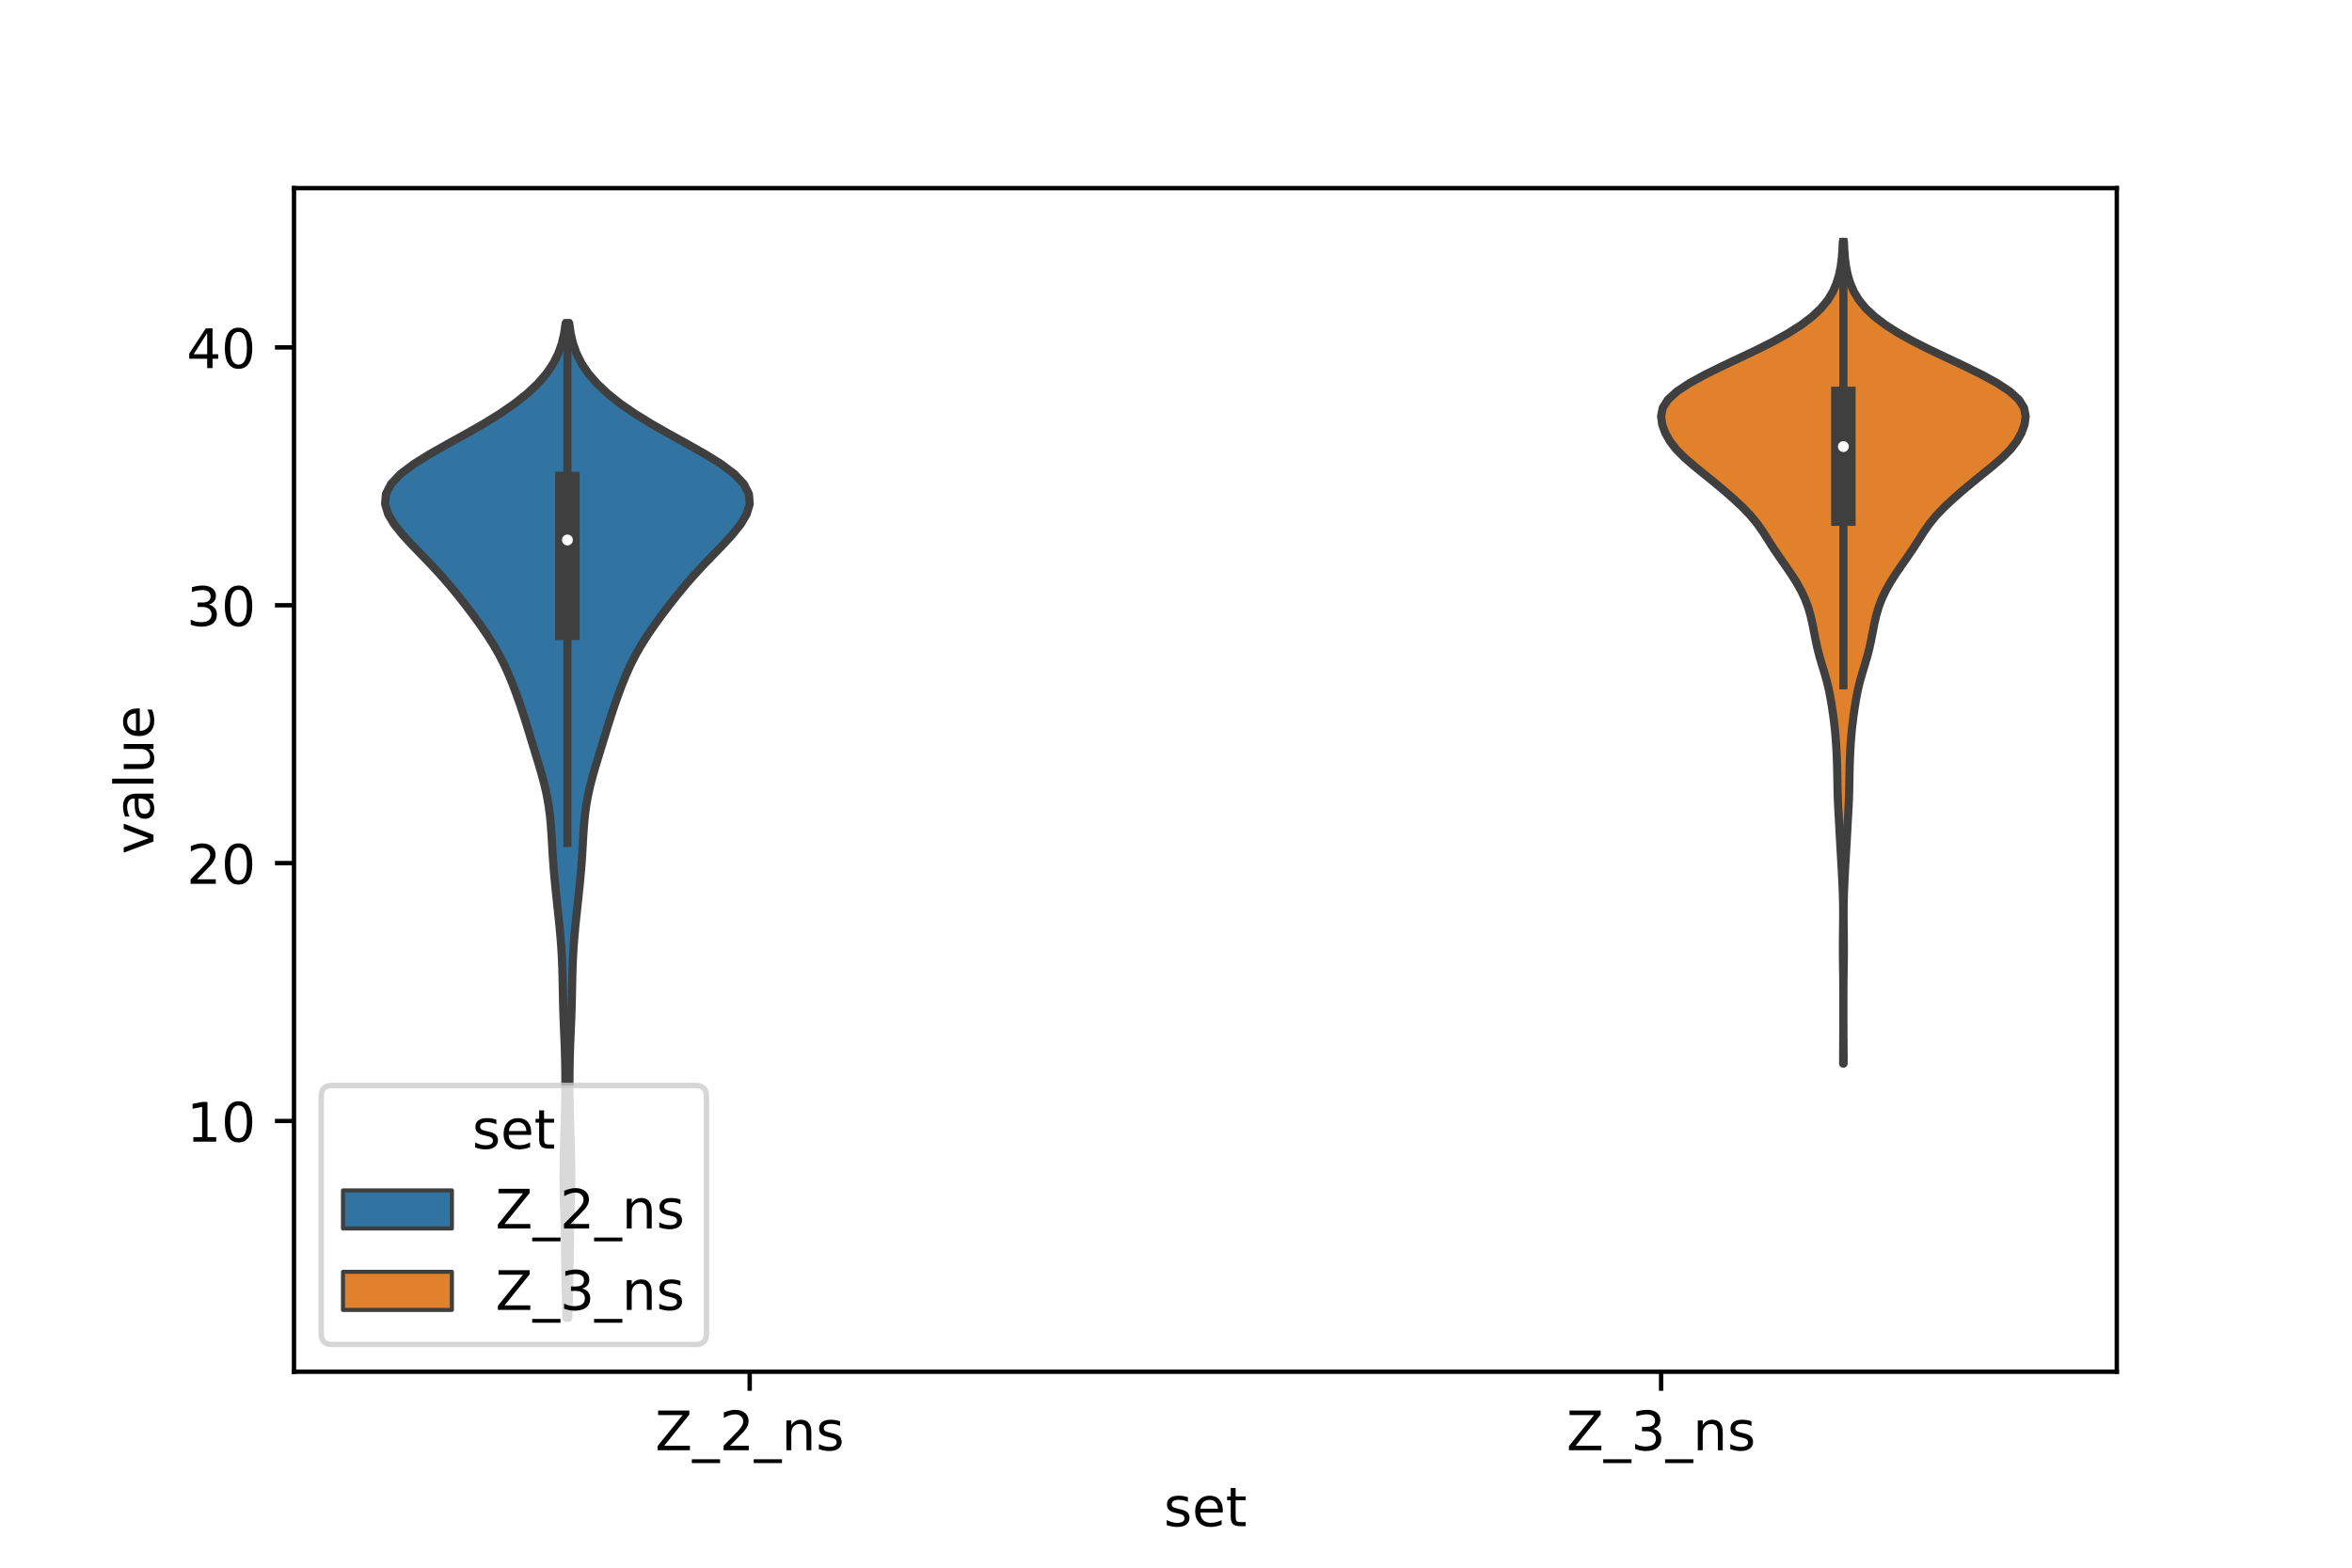 <?xml version="1.0" encoding="utf-8" standalone="no"?>
<!DOCTYPE svg PUBLIC "-//W3C//DTD SVG 1.1//EN"
  "http://www.w3.org/Graphics/SVG/1.1/DTD/svg11.dtd">
<!-- Created with matplotlib (https://matplotlib.org/) -->
<svg height="288pt" version="1.1" viewBox="0 0 432 288" width="432pt" xmlns="http://www.w3.org/2000/svg" xmlns:xlink="http://www.w3.org/1999/xlink">
 <defs>
  <style type="text/css">*{stroke-linecap:butt;stroke-linejoin:round;}</style>
 </defs>
 <g id="figure_1">
  <g id="patch_1">
   <path d="M 0 288 
L 432 288 
L 432 0 
L 0 0 
z
" style="fill:#ffffff;"/>
  </g>
  <g id="axes_1">
   <g id="patch_2">
    <path d="M 54 252 
L 388.8 252 
L 388.8 34.56 
L 54 34.56 
z
" style="fill:#ffffff;"/>
   </g>
   <g id="PolyCollection_1">
    <defs>
     <path d="M 104.386 -45.884 
L 104.054 -45.884 
L 104.003 -47.729 
L 103.952 -49.575 
L 103.905 -51.421 
L 103.864 -53.267 
L 103.832 -55.112 
L 103.806 -56.958 
L 103.782 -58.804 
L 103.755 -60.65 
L 103.718 -62.495 
L 103.67 -64.341 
L 103.616 -66.187 
L 103.565 -68.033 
L 103.529 -69.879 
L 103.514 -71.724 
L 103.522 -73.57 
L 103.551 -75.416 
L 103.596 -77.262 
L 103.651 -79.107 
L 103.708 -80.953 
L 103.76 -82.799 
L 103.802 -84.645 
L 103.831 -86.49 
L 103.844 -88.336 
L 103.842 -90.182 
L 103.823 -92.028 
L 103.786 -93.873 
L 103.729 -95.719 
L 103.655 -97.565 
L 103.575 -99.411 
L 103.501 -101.256 
L 103.441 -103.102 
L 103.397 -104.948 
L 103.362 -106.794 
L 103.323 -108.639 
L 103.269 -110.485 
L 103.189 -112.331 
L 103.078 -114.177 
L 102.935 -116.022 
L 102.764 -117.868 
L 102.574 -119.714 
L 102.376 -121.56 
L 102.178 -123.406 
L 101.987 -125.251 
L 101.81 -127.097 
L 101.654 -128.943 
L 101.524 -130.789 
L 101.415 -132.634 
L 101.311 -134.48 
L 101.186 -136.326 
L 101.012 -138.172 
L 100.768 -140.017 
L 100.441 -141.863 
L 100.031 -143.709 
L 99.546 -145.555 
L 99.009 -147.4 
L 98.447 -149.246 
L 97.88 -151.092 
L 97.317 -152.938 
L 96.751 -154.783 
L 96.166 -156.629 
L 95.552 -158.475 
L 94.902 -160.321 
L 94.209 -162.166 
L 93.459 -164.012 
L 92.628 -165.858 
L 91.689 -167.704 
L 90.629 -169.549 
L 89.454 -171.395 
L 88.184 -173.241 
L 86.842 -175.087 
L 85.442 -176.933 
L 83.985 -178.778 
L 82.456 -180.624 
L 80.838 -182.47 
L 79.126 -184.316 
L 77.345 -186.161 
L 75.559 -188.007 
L 73.867 -189.853 
L 72.394 -191.699 
L 71.296 -193.544 
L 70.74 -195.39 
L 70.882 -197.236 
L 71.823 -199.082 
L 73.569 -200.927 
L 76.021 -202.773 
L 78.994 -204.619 
L 82.262 -206.465 
L 85.603 -208.31 
L 88.834 -210.156 
L 91.827 -212.002 
L 94.503 -213.848 
L 96.827 -215.693 
L 98.785 -217.539 
L 100.379 -219.385 
L 101.625 -221.231 
L 102.551 -223.076 
L 103.201 -224.922 
L 103.628 -226.768 
L 103.891 -228.614 
L 104.549 -228.614 
L 104.549 -228.614 
L 104.812 -226.768 
L 105.239 -224.922 
L 105.889 -223.076 
L 106.815 -221.231 
L 108.061 -219.385 
L 109.655 -217.539 
L 111.613 -215.693 
L 113.937 -213.848 
L 116.613 -212.002 
L 119.606 -210.156 
L 122.837 -208.31 
L 126.178 -206.465 
L 129.446 -204.619 
L 132.419 -202.773 
L 134.871 -200.927 
L 136.617 -199.082 
L 137.558 -197.236 
L 137.7 -195.39 
L 137.144 -193.544 
L 136.046 -191.699 
L 134.573 -189.853 
L 132.881 -188.007 
L 131.095 -186.161 
L 129.314 -184.316 
L 127.602 -182.47 
L 125.984 -180.624 
L 124.455 -178.778 
L 122.998 -176.933 
L 121.598 -175.087 
L 120.256 -173.241 
L 118.986 -171.395 
L 117.811 -169.549 
L 116.751 -167.704 
L 115.812 -165.858 
L 114.981 -164.012 
L 114.231 -162.166 
L 113.538 -160.321 
L 112.888 -158.475 
L 112.274 -156.629 
L 111.689 -154.783 
L 111.123 -152.938 
L 110.56 -151.092 
L 109.993 -149.246 
L 109.431 -147.4 
L 108.894 -145.555 
L 108.409 -143.709 
L 107.999 -141.863 
L 107.672 -140.017 
L 107.428 -138.172 
L 107.254 -136.326 
L 107.129 -134.48 
L 107.025 -132.634 
L 106.916 -130.789 
L 106.786 -128.943 
L 106.63 -127.097 
L 106.453 -125.251 
L 106.262 -123.406 
L 106.064 -121.56 
L 105.866 -119.714 
L 105.676 -117.868 
L 105.505 -116.022 
L 105.362 -114.177 
L 105.251 -112.331 
L 105.171 -110.485 
L 105.117 -108.639 
L 105.078 -106.794 
L 105.043 -104.948 
L 104.999 -103.102 
L 104.939 -101.256 
L 104.865 -99.411 
L 104.785 -97.565 
L 104.711 -95.719 
L 104.654 -93.873 
L 104.617 -92.028 
L 104.598 -90.182 
L 104.596 -88.336 
L 104.609 -86.49 
L 104.638 -84.645 
L 104.68 -82.799 
L 104.732 -80.953 
L 104.789 -79.107 
L 104.844 -77.262 
L 104.889 -75.416 
L 104.918 -73.57 
L 104.926 -71.724 
L 104.911 -69.879 
L 104.875 -68.033 
L 104.824 -66.187 
L 104.77 -64.341 
L 104.722 -62.495 
L 104.685 -60.65 
L 104.658 -58.804 
L 104.634 -56.958 
L 104.608 -55.112 
L 104.576 -53.267 
L 104.535 -51.421 
L 104.488 -49.575 
L 104.437 -47.729 
L 104.386 -45.884 
z
" id="md43b3d26f6" style="stroke:#3f3f3f;stroke-width:1.5;"/>
    </defs>
    <g clip-path="url(#pdeb4f3da65)">
     <use style="fill:#3274a1;stroke:#3f3f3f;stroke-width:1.5;" x="0" xlink:href="#md43b3d26f6" y="288"/>
    </g>
   </g>
   <g id="PolyCollection_2">
    <defs>
     <path d="M 338.623 -92.602 
L 338.536 -92.602 
L 338.54 -94.127 
L 338.55 -95.652 
L 338.56 -97.177 
L 338.57 -98.702 
L 338.575 -100.226 
L 338.578 -101.751 
L 338.578 -103.276 
L 338.576 -104.801 
L 338.57 -106.325 
L 338.557 -107.85 
L 338.539 -109.375 
L 338.517 -110.9 
L 338.499 -112.425 
L 338.493 -113.949 
L 338.501 -115.474 
L 338.52 -116.999 
L 338.537 -118.524 
L 338.545 -120.049 
L 338.535 -121.573 
L 338.504 -123.098 
L 338.453 -124.623 
L 338.385 -126.148 
L 338.307 -127.672 
L 338.223 -129.197 
L 338.135 -130.722 
L 338.044 -132.247 
L 337.957 -133.772 
L 337.873 -135.296 
L 337.791 -136.821 
L 337.706 -138.346 
L 337.624 -139.871 
L 337.556 -141.396 
L 337.511 -142.92 
L 337.484 -144.445 
L 337.459 -145.97 
L 337.422 -147.495 
L 337.365 -149.02 
L 337.288 -150.544 
L 337.188 -152.069 
L 337.061 -153.594 
L 336.898 -155.119 
L 336.701 -156.643 
L 336.477 -158.168 
L 336.225 -159.693 
L 335.929 -161.218 
L 335.567 -162.743 
L 335.135 -164.267 
L 334.669 -165.792 
L 334.22 -167.317 
L 333.826 -168.842 
L 333.491 -170.367 
L 333.193 -171.891 
L 332.893 -173.416 
L 332.545 -174.941 
L 332.101 -176.466 
L 331.526 -177.99 
L 330.805 -179.515 
L 329.947 -181.04 
L 328.977 -182.565 
L 327.933 -184.09 
L 326.864 -185.614 
L 325.826 -187.139 
L 324.844 -188.664 
L 323.876 -190.189 
L 322.818 -191.714 
L 321.575 -193.238 
L 320.119 -194.763 
L 318.492 -196.288 
L 316.751 -197.813 
L 314.93 -199.338 
L 313.051 -200.862 
L 311.169 -202.387 
L 309.403 -203.912 
L 307.89 -205.437 
L 306.71 -206.961 
L 305.857 -208.486 
L 305.304 -210.011 
L 305.1 -211.536 
L 305.395 -213.061 
L 306.356 -214.585 
L 308.038 -216.11 
L 310.356 -217.635 
L 313.142 -219.16 
L 316.228 -220.685 
L 319.457 -222.209 
L 322.665 -223.734 
L 325.699 -225.259 
L 328.444 -226.784 
L 330.837 -228.308 
L 332.847 -229.833 
L 334.469 -231.358 
L 335.721 -232.883 
L 336.647 -234.408 
L 337.311 -235.932 
L 337.775 -237.457 
L 338.088 -238.982 
L 338.289 -240.507 
L 338.41 -242.032 
L 338.478 -243.556 
L 338.682 -243.556 
L 338.682 -243.556 
L 338.75 -242.032 
L 338.871 -240.507 
L 339.072 -238.982 
L 339.385 -237.457 
L 339.849 -235.932 
L 340.513 -234.408 
L 341.439 -232.883 
L 342.691 -231.358 
L 344.313 -229.833 
L 346.323 -228.308 
L 348.716 -226.784 
L 351.461 -225.259 
L 354.495 -223.734 
L 357.703 -222.209 
L 360.932 -220.685 
L 364.018 -219.16 
L 366.804 -217.635 
L 369.122 -216.11 
L 370.804 -214.585 
L 371.765 -213.061 
L 372.06 -211.536 
L 371.856 -210.011 
L 371.303 -208.486 
L 370.45 -206.961 
L 369.27 -205.437 
L 367.757 -203.912 
L 365.991 -202.387 
L 364.109 -200.862 
L 362.23 -199.338 
L 360.409 -197.813 
L 358.668 -196.288 
L 357.041 -194.763 
L 355.585 -193.238 
L 354.342 -191.714 
L 353.284 -190.189 
L 352.316 -188.664 
L 351.334 -187.139 
L 350.296 -185.614 
L 349.227 -184.09 
L 348.183 -182.565 
L 347.213 -181.04 
L 346.355 -179.515 
L 345.634 -177.99 
L 345.059 -176.466 
L 344.615 -174.941 
L 344.267 -173.416 
L 343.967 -171.891 
L 343.669 -170.367 
L 343.334 -168.842 
L 342.94 -167.317 
L 342.491 -165.792 
L 342.025 -164.267 
L 341.593 -162.743 
L 341.231 -161.218 
L 340.935 -159.693 
L 340.683 -158.168 
L 340.459 -156.643 
L 340.262 -155.119 
L 340.099 -153.594 
L 339.972 -152.069 
L 339.872 -150.544 
L 339.795 -149.02 
L 339.738 -147.495 
L 339.701 -145.97 
L 339.676 -144.445 
L 339.649 -142.92 
L 339.604 -141.396 
L 339.536 -139.871 
L 339.454 -138.346 
L 339.369 -136.821 
L 339.287 -135.296 
L 339.203 -133.772 
L 339.116 -132.247 
L 339.025 -130.722 
L 338.937 -129.197 
L 338.853 -127.672 
L 338.775 -126.148 
L 338.707 -124.623 
L 338.656 -123.098 
L 338.625 -121.573 
L 338.615 -120.049 
L 338.623 -118.524 
L 338.64 -116.999 
L 338.659 -115.474 
L 338.667 -113.949 
L 338.661 -112.425 
L 338.643 -110.9 
L 338.621 -109.375 
L 338.603 -107.85 
L 338.59 -106.325 
L 338.584 -104.801 
L 338.582 -103.276 
L 338.582 -101.751 
L 338.585 -100.226 
L 338.59 -98.702 
L 338.6 -97.177 
L 338.61 -95.652 
L 338.62 -94.127 
L 338.623 -92.602 
z
" id="m3f1de89902" style="stroke:#3f3f3f;stroke-width:1.5;"/>
    </defs>
    <g clip-path="url(#pdeb4f3da65)">
     <use style="fill:#e1812c;stroke:#3f3f3f;stroke-width:1.5;" x="0" xlink:href="#m3f1de89902" y="288"/>
    </g>
   </g>
   <g id="patch_3">
    <path clip-path="url(#pdeb4f3da65)" d="M 137.7 253.306 
L 137.7 253.306 
L 137.7 253.306 
L 137.7 253.306 
z
" style="fill:#3274a1;stroke:#3f3f3f;stroke-linejoin:miter;stroke-width:0.75;"/>
   </g>
   <g id="patch_4">
    <path clip-path="url(#pdeb4f3da65)" d="M 137.7 253.306 
L 137.7 253.306 
L 137.7 253.306 
L 137.7 253.306 
z
" style="fill:#e1812c;stroke:#3f3f3f;stroke-linejoin:miter;stroke-width:0.75;"/>
   </g>
   <g id="matplotlib.axis_1">
    <g id="xtick_1">
     <g id="line2d_1">
      <defs>
       <path d="M 0 0 
L 0 3.5 
" id="md85cac9e59" style="stroke:#000000;stroke-width:0.8;"/>
      </defs>
      <g>
       <use style="stroke:#000000;stroke-width:0.8;" x="137.7" xlink:href="#md85cac9e59" y="252"/>
      </g>
     </g>
     <g id="text_1">
      <!-- Z_2_ns -->
      <g transform="translate(120.32 266.422)scale(0.1 -0.1)">
       <defs>
        <path d="M 5.609 72.906 
L 62.891 72.906 
L 62.891 65.375 
L 16.797 8.297 
L 64.016 8.297 
L 64.016 0 
L 4.5 0 
L 4.5 7.516 
L 50.594 64.594 
L 5.609 64.594 
z
" id="DejaVuSans-90"/>
        <path d="M 50.984 -16.609 
L 50.984 -23.578 
L -0.984 -23.578 
L -0.984 -16.609 
z
" id="DejaVuSans-95"/>
        <path d="M 19.188 8.297 
L 53.609 8.297 
L 53.609 0 
L 7.328 0 
L 7.328 8.297 
Q 12.938 14.109 22.625 23.891 
Q 32.328 33.688 34.812 36.531 
Q 39.547 41.844 41.422 45.531 
Q 43.312 49.219 43.312 52.781 
Q 43.312 58.594 39.234 62.25 
Q 35.156 65.922 28.609 65.922 
Q 23.969 65.922 18.812 64.312 
Q 13.672 62.703 7.812 59.422 
L 7.812 69.391 
Q 13.766 71.781 18.938 73 
Q 24.125 74.219 28.422 74.219 
Q 39.75 74.219 46.484 68.547 
Q 53.219 62.891 53.219 53.422 
Q 53.219 48.922 51.531 44.891 
Q 49.859 40.875 45.406 35.406 
Q 44.188 33.984 37.641 27.219 
Q 31.109 20.453 19.188 8.297 
z
" id="DejaVuSans-50"/>
        <path d="M 54.891 33.016 
L 54.891 0 
L 45.906 0 
L 45.906 32.719 
Q 45.906 40.484 42.875 44.328 
Q 39.844 48.188 33.797 48.188 
Q 26.516 48.188 22.312 43.547 
Q 18.109 38.922 18.109 30.906 
L 18.109 0 
L 9.078 0 
L 9.078 54.688 
L 18.109 54.688 
L 18.109 46.188 
Q 21.344 51.125 25.703 53.562 
Q 30.078 56 35.797 56 
Q 45.219 56 50.047 50.172 
Q 54.891 44.344 54.891 33.016 
z
" id="DejaVuSans-110"/>
        <path d="M 44.281 53.078 
L 44.281 44.578 
Q 40.484 46.531 36.375 47.5 
Q 32.281 48.484 27.875 48.484 
Q 21.188 48.484 17.844 46.438 
Q 14.5 44.391 14.5 40.281 
Q 14.5 37.156 16.891 35.375 
Q 19.281 33.594 26.516 31.984 
L 29.594 31.297 
Q 39.156 29.25 43.188 25.516 
Q 47.219 21.781 47.219 15.094 
Q 47.219 7.469 41.188 3.016 
Q 35.156 -1.422 24.609 -1.422 
Q 20.219 -1.422 15.453 -0.562 
Q 10.688 0.297 5.422 2 
L 5.422 11.281 
Q 10.406 8.688 15.234 7.391 
Q 20.062 6.109 24.812 6.109 
Q 31.156 6.109 34.562 8.281 
Q 37.984 10.453 37.984 14.406 
Q 37.984 18.062 35.516 20.016 
Q 33.062 21.969 24.703 23.781 
L 21.578 24.516 
Q 13.234 26.266 9.516 29.906 
Q 5.812 33.547 5.812 39.891 
Q 5.812 47.609 11.281 51.797 
Q 16.75 56 26.812 56 
Q 31.781 56 36.172 55.266 
Q 40.578 54.547 44.281 53.078 
z
" id="DejaVuSans-115"/>
       </defs>
       <use xlink:href="#DejaVuSans-90"/>
       <use x="68.506" xlink:href="#DejaVuSans-95"/>
       <use x="118.506" xlink:href="#DejaVuSans-50"/>
       <use x="182.129" xlink:href="#DejaVuSans-95"/>
       <use x="232.129" xlink:href="#DejaVuSans-110"/>
       <use x="295.508" xlink:href="#DejaVuSans-115"/>
      </g>
     </g>
    </g>
    <g id="xtick_2">
     <g id="line2d_2">
      <g>
       <use style="stroke:#000000;stroke-width:0.8;" x="305.1" xlink:href="#md85cac9e59" y="252"/>
      </g>
     </g>
     <g id="text_2">
      <!-- Z_3_ns -->
      <g transform="translate(287.72 266.422)scale(0.1 -0.1)">
       <defs>
        <path d="M 40.578 39.312 
Q 47.656 37.797 51.625 33 
Q 55.609 28.219 55.609 21.188 
Q 55.609 10.406 48.188 4.484 
Q 40.766 -1.422 27.094 -1.422 
Q 22.516 -1.422 17.656 -0.516 
Q 12.797 0.391 7.625 2.203 
L 7.625 11.719 
Q 11.719 9.328 16.594 8.109 
Q 21.484 6.891 26.812 6.891 
Q 36.078 6.891 40.938 10.547 
Q 45.797 14.203 45.797 21.188 
Q 45.797 27.641 41.281 31.266 
Q 36.766 34.906 28.719 34.906 
L 20.219 34.906 
L 20.219 43.016 
L 29.109 43.016 
Q 36.375 43.016 40.234 45.922 
Q 44.094 48.828 44.094 54.297 
Q 44.094 59.906 40.109 62.906 
Q 36.141 65.922 28.719 65.922 
Q 24.656 65.922 20.016 65.031 
Q 15.375 64.156 9.812 62.312 
L 9.812 71.094 
Q 15.438 72.656 20.344 73.438 
Q 25.25 74.219 29.594 74.219 
Q 40.828 74.219 47.359 69.109 
Q 53.906 64.016 53.906 55.328 
Q 53.906 49.266 50.438 45.094 
Q 46.969 40.922 40.578 39.312 
z
" id="DejaVuSans-51"/>
       </defs>
       <use xlink:href="#DejaVuSans-90"/>
       <use x="68.506" xlink:href="#DejaVuSans-95"/>
       <use x="118.506" xlink:href="#DejaVuSans-51"/>
       <use x="182.129" xlink:href="#DejaVuSans-95"/>
       <use x="232.129" xlink:href="#DejaVuSans-110"/>
       <use x="295.508" xlink:href="#DejaVuSans-115"/>
      </g>
     </g>
    </g>
    <g id="text_3">
     <!-- set -->
     <g transform="translate(213.759 280.378)scale(0.1 -0.1)">
      <defs>
       <path d="M 56.203 29.594 
L 56.203 25.203 
L 14.891 25.203 
Q 15.484 15.922 20.484 11.062 
Q 25.484 6.203 34.422 6.203 
Q 39.594 6.203 44.453 7.469 
Q 49.312 8.734 54.109 11.281 
L 54.109 2.781 
Q 49.266 0.734 44.188 -0.344 
Q 39.109 -1.422 33.891 -1.422 
Q 20.797 -1.422 13.156 6.188 
Q 5.516 13.812 5.516 26.812 
Q 5.516 40.234 12.766 48.109 
Q 20.016 56 32.328 56 
Q 43.359 56 49.781 48.891 
Q 56.203 41.797 56.203 29.594 
z
M 47.219 32.234 
Q 47.125 39.594 43.094 43.984 
Q 39.062 48.391 32.422 48.391 
Q 24.906 48.391 20.391 44.141 
Q 15.875 39.891 15.188 32.172 
z
" id="DejaVuSans-101"/>
       <path d="M 18.312 70.219 
L 18.312 54.688 
L 36.812 54.688 
L 36.812 47.703 
L 18.312 47.703 
L 18.312 18.016 
Q 18.312 11.328 20.141 9.422 
Q 21.969 7.516 27.594 7.516 
L 36.812 7.516 
L 36.812 0 
L 27.594 0 
Q 17.188 0 13.234 3.875 
Q 9.281 7.766 9.281 18.016 
L 9.281 47.703 
L 2.688 47.703 
L 2.688 54.688 
L 9.281 54.688 
L 9.281 70.219 
z
" id="DejaVuSans-116"/>
      </defs>
      <use xlink:href="#DejaVuSans-115"/>
      <use x="52.1" xlink:href="#DejaVuSans-101"/>
      <use x="113.623" xlink:href="#DejaVuSans-116"/>
     </g>
    </g>
   </g>
   <g id="matplotlib.axis_2">
    <g id="ytick_1">
     <g id="line2d_3">
      <defs>
       <path d="M 0 0 
L -3.5 0 
" id="mcfdbdef8d0" style="stroke:#000000;stroke-width:0.8;"/>
      </defs>
      <g>
       <use style="stroke:#000000;stroke-width:0.8;" x="54" xlink:href="#mcfdbdef8d0" y="205.935"/>
      </g>
     </g>
     <g id="text_4">
      <!-- 10 -->
      <g transform="translate(34.275 209.734)scale(0.1 -0.1)">
       <defs>
        <path d="M 12.406 8.297 
L 28.516 8.297 
L 28.516 63.922 
L 10.984 60.406 
L 10.984 69.391 
L 28.422 72.906 
L 38.281 72.906 
L 38.281 8.297 
L 54.391 8.297 
L 54.391 0 
L 12.406 0 
z
" id="DejaVuSans-49"/>
        <path d="M 31.781 66.406 
Q 24.172 66.406 20.328 58.906 
Q 16.5 51.422 16.5 36.375 
Q 16.5 21.391 20.328 13.891 
Q 24.172 6.391 31.781 6.391 
Q 39.453 6.391 43.281 13.891 
Q 47.125 21.391 47.125 36.375 
Q 47.125 51.422 43.281 58.906 
Q 39.453 66.406 31.781 66.406 
z
M 31.781 74.219 
Q 44.047 74.219 50.516 64.516 
Q 56.984 54.828 56.984 36.375 
Q 56.984 17.969 50.516 8.266 
Q 44.047 -1.422 31.781 -1.422 
Q 19.531 -1.422 13.062 8.266 
Q 6.594 17.969 6.594 36.375 
Q 6.594 54.828 13.062 64.516 
Q 19.531 74.219 31.781 74.219 
z
" id="DejaVuSans-48"/>
       </defs>
       <use xlink:href="#DejaVuSans-49"/>
       <use x="63.623" xlink:href="#DejaVuSans-48"/>
      </g>
     </g>
    </g>
    <g id="ytick_2">
     <g id="line2d_4">
      <g>
       <use style="stroke:#000000;stroke-width:0.8;" x="54" xlink:href="#mcfdbdef8d0" y="158.563"/>
      </g>
     </g>
     <g id="text_5">
      <!-- 20 -->
      <g transform="translate(34.275 162.362)scale(0.1 -0.1)">
       <use xlink:href="#DejaVuSans-50"/>
       <use x="63.623" xlink:href="#DejaVuSans-48"/>
      </g>
     </g>
    </g>
    <g id="ytick_3">
     <g id="line2d_5">
      <g>
       <use style="stroke:#000000;stroke-width:0.8;" x="54" xlink:href="#mcfdbdef8d0" y="111.191"/>
      </g>
     </g>
     <g id="text_6">
      <!-- 30 -->
      <g transform="translate(34.275 114.99)scale(0.1 -0.1)">
       <use xlink:href="#DejaVuSans-51"/>
       <use x="63.623" xlink:href="#DejaVuSans-48"/>
      </g>
     </g>
    </g>
    <g id="ytick_4">
     <g id="line2d_6">
      <g>
       <use style="stroke:#000000;stroke-width:0.8;" x="54" xlink:href="#mcfdbdef8d0" y="63.819"/>
      </g>
     </g>
     <g id="text_7">
      <!-- 40 -->
      <g transform="translate(34.275 67.619)scale(0.1 -0.1)">
       <defs>
        <path d="M 37.797 64.312 
L 12.891 25.391 
L 37.797 25.391 
z
M 35.203 72.906 
L 47.609 72.906 
L 47.609 25.391 
L 58.016 25.391 
L 58.016 17.188 
L 47.609 17.188 
L 47.609 0 
L 37.797 0 
L 37.797 17.188 
L 4.891 17.188 
L 4.891 26.703 
z
" id="DejaVuSans-52"/>
       </defs>
       <use xlink:href="#DejaVuSans-52"/>
       <use x="63.623" xlink:href="#DejaVuSans-48"/>
      </g>
     </g>
    </g>
    <g id="text_8">
     <!-- value -->
     <g transform="translate(28.195 156.938)rotate(-90)scale(0.1 -0.1)">
      <defs>
       <path d="M 2.984 54.688 
L 12.5 54.688 
L 29.594 8.797 
L 46.688 54.688 
L 56.203 54.688 
L 35.688 0 
L 23.484 0 
z
" id="DejaVuSans-118"/>
       <path d="M 34.281 27.484 
Q 23.391 27.484 19.188 25 
Q 14.984 22.516 14.984 16.5 
Q 14.984 11.719 18.141 8.906 
Q 21.297 6.109 26.703 6.109 
Q 34.188 6.109 38.703 11.406 
Q 43.219 16.703 43.219 25.484 
L 43.219 27.484 
z
M 52.203 31.203 
L 52.203 0 
L 43.219 0 
L 43.219 8.297 
Q 40.141 3.328 35.547 0.953 
Q 30.953 -1.422 24.312 -1.422 
Q 15.922 -1.422 10.953 3.297 
Q 6 8.016 6 15.922 
Q 6 25.141 12.172 29.828 
Q 18.359 34.516 30.609 34.516 
L 43.219 34.516 
L 43.219 35.406 
Q 43.219 41.609 39.141 45 
Q 35.062 48.391 27.688 48.391 
Q 23 48.391 18.547 47.266 
Q 14.109 46.141 10.016 43.891 
L 10.016 52.203 
Q 14.938 54.109 19.578 55.047 
Q 24.219 56 28.609 56 
Q 40.484 56 46.344 49.844 
Q 52.203 43.703 52.203 31.203 
z
" id="DejaVuSans-97"/>
       <path d="M 9.422 75.984 
L 18.406 75.984 
L 18.406 0 
L 9.422 0 
z
" id="DejaVuSans-108"/>
       <path d="M 8.5 21.578 
L 8.5 54.688 
L 17.484 54.688 
L 17.484 21.922 
Q 17.484 14.156 20.5 10.266 
Q 23.531 6.391 29.594 6.391 
Q 36.859 6.391 41.078 11.031 
Q 45.312 15.672 45.312 23.688 
L 45.312 54.688 
L 54.297 54.688 
L 54.297 0 
L 45.312 0 
L 45.312 8.406 
Q 42.047 3.422 37.719 1 
Q 33.406 -1.422 27.688 -1.422 
Q 18.266 -1.422 13.375 4.438 
Q 8.5 10.297 8.5 21.578 
z
M 31.109 56 
z
" id="DejaVuSans-117"/>
      </defs>
      <use xlink:href="#DejaVuSans-118"/>
      <use x="59.18" xlink:href="#DejaVuSans-97"/>
      <use x="120.459" xlink:href="#DejaVuSans-108"/>
      <use x="148.242" xlink:href="#DejaVuSans-117"/>
      <use x="211.621" xlink:href="#DejaVuSans-101"/>
     </g>
    </g>
   </g>
   <g id="line2d_7">
    <path clip-path="url(#pdeb4f3da65)" d="M 104.22 154.864 
L 104.22 59.386 
" style="fill:none;stroke:#3f3f3f;stroke-linecap:square;stroke-width:1.5;"/>
   </g>
   <g id="line2d_8">
    <path clip-path="url(#pdeb4f3da65)" d="M 104.22 115.349 
L 104.22 88.92 
" style="fill:none;stroke:#3f3f3f;stroke-linecap:square;stroke-width:4.5;"/>
   </g>
   <g id="line2d_9">
    <path clip-path="url(#pdeb4f3da65)" d="M 338.58 125.886 
L 338.58 44.444 
" style="fill:none;stroke:#3f3f3f;stroke-linecap:square;stroke-width:1.5;"/>
   </g>
   <g id="line2d_10">
    <path clip-path="url(#pdeb4f3da65)" d="M 338.58 94.356 
L 338.58 73.285 
" style="fill:none;stroke:#3f3f3f;stroke-linecap:square;stroke-width:4.5;"/>
   </g>
   <g id="patch_5">
    <path d="M 54 252 
L 54 34.56 
" style="fill:none;stroke:#000000;stroke-linecap:square;stroke-linejoin:miter;stroke-width:0.8;"/>
   </g>
   <g id="patch_6">
    <path d="M 388.8 252 
L 388.8 34.56 
" style="fill:none;stroke:#000000;stroke-linecap:square;stroke-linejoin:miter;stroke-width:0.8;"/>
   </g>
   <g id="patch_7">
    <path d="M 54 252 
L 388.8 252 
" style="fill:none;stroke:#000000;stroke-linecap:square;stroke-linejoin:miter;stroke-width:0.8;"/>
   </g>
   <g id="patch_8">
    <path d="M 54 34.56 
L 388.8 34.56 
" style="fill:none;stroke:#000000;stroke-linecap:square;stroke-linejoin:miter;stroke-width:0.8;"/>
   </g>
   <g id="PathCollection_1">
    <defs>
     <path d="M 0 1.5 
C 0.398 1.5 0.779 1.342 1.061 1.061 
C 1.342 0.779 1.5 0.398 1.5 0 
C 1.5 -0.398 1.342 -0.779 1.061 -1.061 
C 0.779 -1.342 0.398 -1.5 0 -1.5 
C -0.398 -1.5 -0.779 -1.342 -1.061 -1.061 
C -1.342 -0.779 -1.5 -0.398 -1.5 0 
C -1.5 0.398 -1.342 0.779 -1.061 1.061 
C -0.779 1.342 -0.398 1.5 0 1.5 
z
" id="m1ba1d37749" style="stroke:#3f3f3f;"/>
    </defs>
    <g clip-path="url(#pdeb4f3da65)">
     <use style="fill:#ffffff;stroke:#3f3f3f;" x="104.22" xlink:href="#m1ba1d37749" y="99.2"/>
    </g>
   </g>
   <g id="PathCollection_2">
    <g clip-path="url(#pdeb4f3da65)">
     <use style="fill:#ffffff;stroke:#3f3f3f;" x="338.58" xlink:href="#m1ba1d37749" y="82.044"/>
    </g>
   </g>
   <g id="legend_1">
    <g id="patch_9">
     <path d="M 61 247 
L 127.759 247 
Q 129.759 247 129.759 245 
L 129.759 201.409 
Q 129.759 199.409 127.759 199.409 
L 61 199.409 
Q 59 199.409 59 201.409 
L 59 245 
Q 59 247 61 247 
z
" style="fill:#ffffff;opacity:0.8;stroke:#cccccc;stroke-linejoin:miter;"/>
    </g>
    <g id="text_9">
     <!-- set -->
     <g transform="translate(86.738 211.008)scale(0.1 -0.1)">
      <use xlink:href="#DejaVuSans-115"/>
      <use x="52.1" xlink:href="#DejaVuSans-101"/>
      <use x="113.623" xlink:href="#DejaVuSans-116"/>
     </g>
    </g>
    <g id="patch_10">
     <path d="M 63 225.686 
L 83 225.686 
L 83 218.686 
L 63 218.686 
z
" style="fill:#3274a1;stroke:#3f3f3f;stroke-linejoin:miter;stroke-width:0.75;"/>
    </g>
    <g id="text_10">
     <!-- Z_2_ns -->
     <g transform="translate(91 225.686)scale(0.1 -0.1)">
      <use xlink:href="#DejaVuSans-90"/>
      <use x="68.506" xlink:href="#DejaVuSans-95"/>
      <use x="118.506" xlink:href="#DejaVuSans-50"/>
      <use x="182.129" xlink:href="#DejaVuSans-95"/>
      <use x="232.129" xlink:href="#DejaVuSans-110"/>
      <use x="295.508" xlink:href="#DejaVuSans-115"/>
     </g>
    </g>
    <g id="patch_11">
     <path d="M 63 240.642 
L 83 240.642 
L 83 233.642 
L 63 233.642 
z
" style="fill:#e1812c;stroke:#3f3f3f;stroke-linejoin:miter;stroke-width:0.75;"/>
    </g>
    <g id="text_11">
     <!-- Z_3_ns -->
     <g transform="translate(91 240.642)scale(0.1 -0.1)">
      <use xlink:href="#DejaVuSans-90"/>
      <use x="68.506" xlink:href="#DejaVuSans-95"/>
      <use x="118.506" xlink:href="#DejaVuSans-51"/>
      <use x="182.129" xlink:href="#DejaVuSans-95"/>
      <use x="232.129" xlink:href="#DejaVuSans-110"/>
      <use x="295.508" xlink:href="#DejaVuSans-115"/>
     </g>
    </g>
   </g>
  </g>
 </g>
 <defs>
  <clipPath id="pdeb4f3da65">
   <rect height="217.44" width="334.8" x="54" y="34.56"/>
  </clipPath>
 </defs>
</svg>

